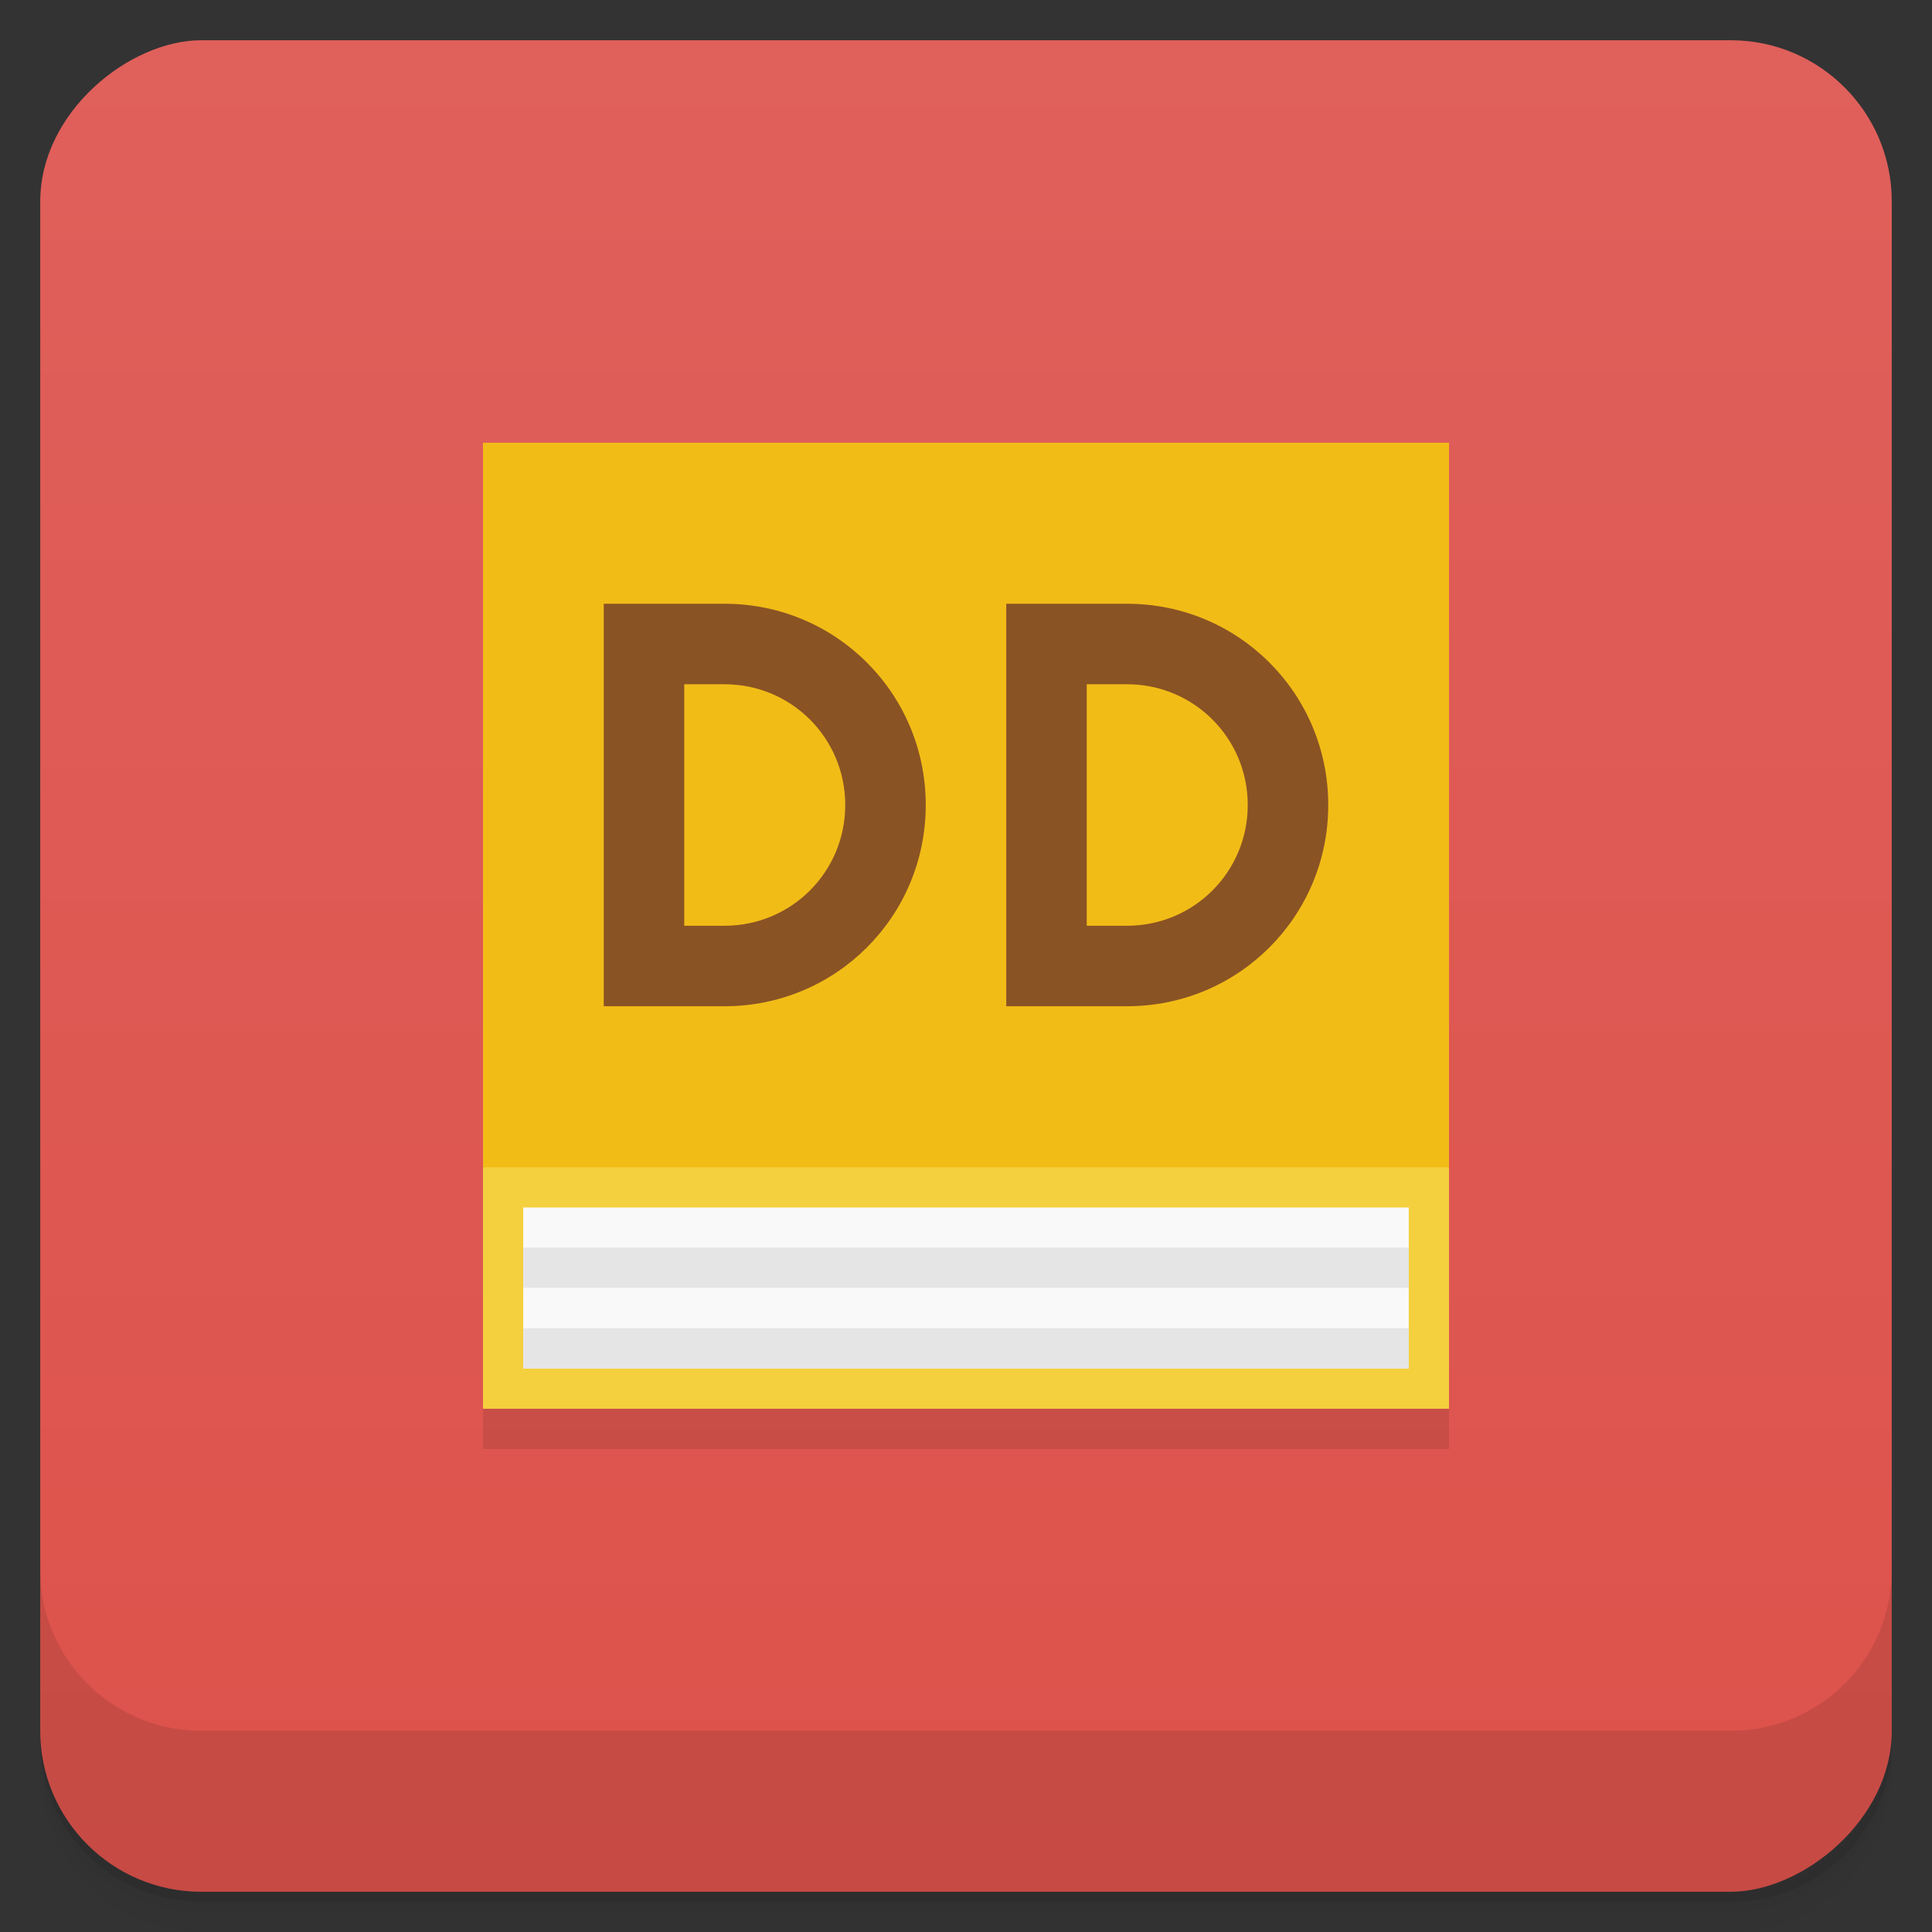 <svg width="48" height="48" version="1.1" viewBox="0 0 48 48" xmlns="http://www.w3.org/2000/svg">
 <rect x="0" y="0" width="48" height="48" fill="#333333" stroke="none"/>
 <defs>
  <linearGradient id="linearGradient4501" x1="-47" x2="-1" y1="2.8779e-15" y2="6.1232e-17" gradientUnits="userSpaceOnUse">
   <stop style="stop-color:#dd524b" offset="0"/>
   <stop style="stop-color:#e0605b" offset="1"/>
  </linearGradient>
 </defs>
 <g transform="translate(0 3.949e-5)">
  <path d="m1 43v0.25c0 2.216 1.784 4 4 4h38c2.216 0 4-1.784 4-4v-0.25c0 2.216-1.784 4-4 4h-38c-2.216 0-4-1.784-4-4zm0 0.5v0.5c0 2.216 1.784 4 4 4h38c2.216 0 4-1.784 4-4v-0.5c0 2.216-1.784 4-4 4h-38c-2.216 0-4-1.784-4-4z" style="opacity:.02"/>
  <path d="m1 43.25v0.25c0 2.216 1.784 4 4 4h38c2.216 0 4-1.784 4-4v-0.25c0 2.216-1.784 4-4 4h-38c-2.216 0-4-1.784-4-4z" style="opacity:.05"/>
  <path d="m1 43v0.25c0 2.216 1.784 4 4 4h38c2.216 0 4-1.784 4-4v-0.25c0 2.216-1.784 4-4 4h-38c-2.216 0-4-1.784-4-4z" style="opacity:.1"/>
 </g>
 <rect transform="rotate(-90)" x="-47" y="1" width="46" height="46" rx="4" style="fill:url(#linearGradient4501)"/>
 <g transform="translate(0 3.949e-5)">
  <g transform="translate(0 -1004.4)">
   <path d="m1 1043.4v4c0 2.216 1.784 4 4 4h38c2.216 0 4-1.784 4-4v-4c0 2.216-1.784 4-4 4h-38c-2.216 0-4-1.784-4-4z" style="opacity:.1"/>
  </g>
 </g>
 <g style="opacity:.1">
  <path transform="translate(-1,-1)" d="m13 13v24h24v-24z"/>
 </g>
 <path d="m12 29v6h24v-6l-12-4z" style="fill:#f4d03e"/>
 <path d="m13 30v4h22v-4z" style="fill:#f9f9f9"/>
 <path d="m12 11v18h24v-18z" style="fill:#f2bc17"/>
 <path d="m13 30.996v1h22v-1zm0 2.004v1h22v-1z" style="fill:#e5e5e5"/>
 <path d="m15 15v10h3c2.77 0 5-2.23 5-5s-2.23-5-5-5zm10 0v10h3c2.77 0 5-2.23 5-5s-2.23-5-5-5zm-8 2h1c1.662 0 3 1.338 3 3s-1.338 3-3 3h-1zm10 0h1c1.662 0 3 1.338 3 3s-1.338 3-3 3h-1z" style="fill:#8a5324"/>
</svg>
